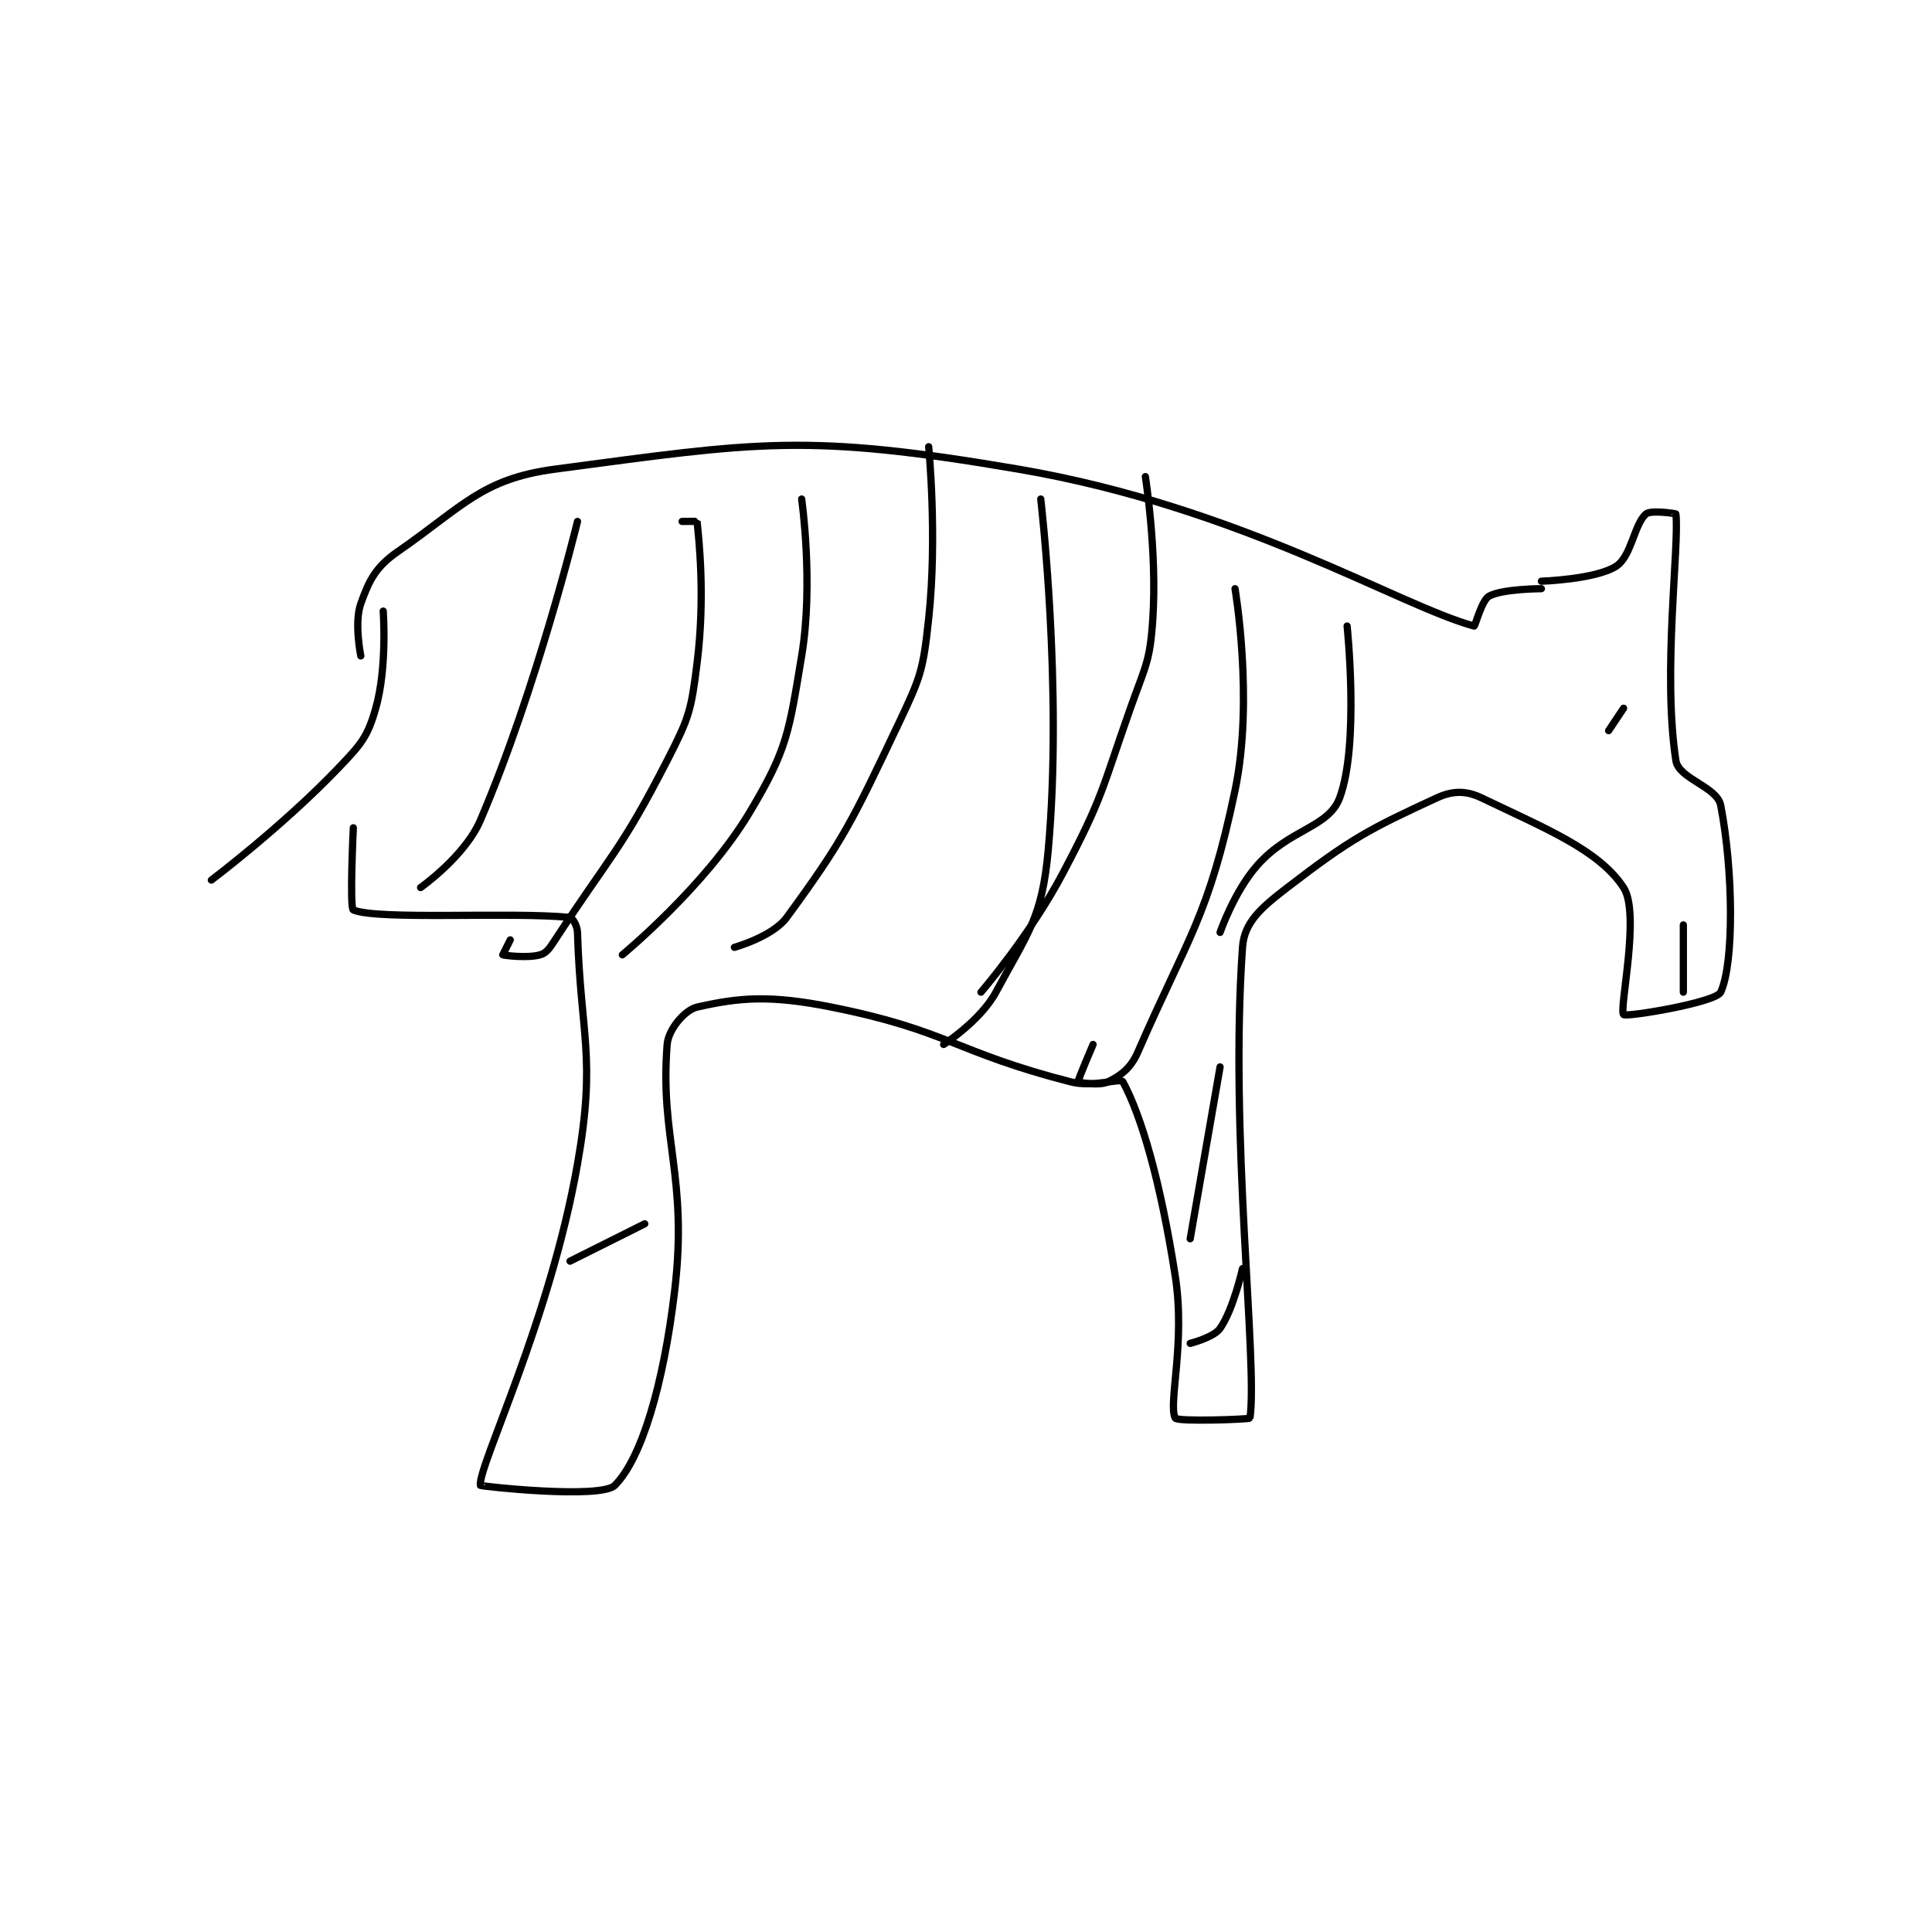 <?xml version="1.0" encoding="utf-8"?>
<!DOCTYPE svg PUBLIC "-//W3C//DTD SVG 1.1//EN" "http://www.w3.org/Graphics/SVG/1.1/DTD/svg11.dtd">
<svg viewBox="0 0 800 800" preserveAspectRatio="xMinYMin meet" xmlns="http://www.w3.org/2000/svg" version="1.1">
<g fill="none" stroke="black" stroke-linecap="round" stroke-linejoin="round" stroke-width="0.97">
<g transform="translate(87.52,184.977) scale(3.094) translate(-91,-171)">
<path id="0" d="M111 199 C111 199 110.088 194.553 111 192 C112.144 188.796 113.02 187.063 116 185 C124.66 179.005 127.189 175.3 137 174 C164.086 170.41 170.496 169.133 199 174 C228.692 179.069 250.051 192.315 260 195 C260.137 195.037 261.007 191.552 262 191 C263.777 190.013 269 190 269 190 "/>
<path id="1" d="M114 193 C114 193 114.561 200.538 113 206 C111.892 209.876 111.061 210.8 108 214 C100.513 221.827 91 229 91 229 "/>
<path id="2" d="M110 222 C110 222 109.48 232.785 110 233 C113.359 234.39 131.135 233.214 139 234 C139.324 234.032 139.972 235.09 140 236 C140.421 249.894 142.53 252.601 140 267 C136.305 288.034 126.7 307.416 127 310 C127.015 310.13 143.116 311.884 145 310 C148.559 306.441 151.507 296.585 153 284 C154.822 268.644 150.998 263.691 152 251 C152.162 248.951 154.388 246.366 156 246 C161.648 244.716 165.736 244.347 174 246 C189.611 249.122 190.514 252.029 206 256 C209.136 256.804 212.688 255.42 213 256 C215.466 260.58 218.013 269.226 220 282 C221.394 290.959 219.021 299.14 220 301 C220.271 301.515 229.976 301.17 230 301 C231.065 293.543 227.233 263.09 229 238 C229.237 234.642 231.459 232.724 235 230 C243.516 223.449 245.92 222.191 255 218 C257.133 217.015 258.924 217.004 261 218 C269.567 222.112 276.704 224.969 280 230 C282.292 233.499 279.363 246.314 280 247 C280.34 247.366 292.353 245.394 293 244 C294.791 240.143 294.699 227.778 293 219 C292.513 216.486 287.379 215.464 287 213 C285.193 201.257 287.493 184.065 287 180 C286.993 179.94 283.634 179.445 283 180 C281.396 181.404 281.064 185.673 279 187 C276.26 188.761 269 189 269 189 "/>
<path id="3" d="M140 181 C140 181 134.573 203.33 127 221 C124.935 225.819 119 230 119 230 "/>
<path id="4" d="M154 181 C154 181 155.997 180.974 156 181 C156.247 183.349 157.118 191.055 156 200 C155.206 206.356 154.957 207.242 152 213 C145.774 225.125 144.546 225.46 137 237 C136.262 238.129 135.866 238.753 135 239 C133.316 239.481 130.153 239.076 130 239 C130 239 131 237 131 237 "/>
<path id="5" d="M170 178 C170 178 171.616 189.301 170 199 C168.294 209.238 168.112 211.481 163 220 C157.077 229.872 146 239 146 239 "/>
<path id="6" d="M187 171 C187 171 188.182 183.066 187 194 C186.258 200.861 185.99 201.706 183 208 C176.771 221.113 175.66 223.554 168 234 C166.109 236.578 161 238 161 238 "/>
<path id="7" d="M202 178 C202 178 204.971 203.32 203 225 C202.175 234.075 200.325 235.968 196 244 C193.954 247.799 189 251 189 251 "/>
<path id="8" d="M216 175 C216 175 217.582 184.981 217 194 C216.625 199.808 216.028 200.253 214 206 C210.09 217.079 210.385 217.769 205 228 C200.612 236.338 194 244 194 244 "/>
<path id="9" d="M228 190 C228 190 230.544 204.865 228 217 C224.445 233.956 221.786 236.432 215 252 C214.042 254.199 212.749 255.126 211 256 C209.834 256.583 207.027 256.068 207 256 C206.929 255.821 209 251 209 251 "/>
<path id="10" d="M243 195 C243 195 244.667 210.888 242 218 C240.502 221.994 235.339 222.119 231 227 C227.893 230.495 226 236 226 236 "/>
<path id="11" d="M226 254 L222 277 "/>
<path id="12" d="M229 281 C229 281 227.781 286.456 226 289 C225.154 290.209 222 291 222 291 "/>
<path id="13" d="M149 275 L139 280 "/>
<path id="14" d="M278 209 L280 206 "/>
<path id="15" d="M288 235 L288 244 "/>
</g>
</g>
</svg>
